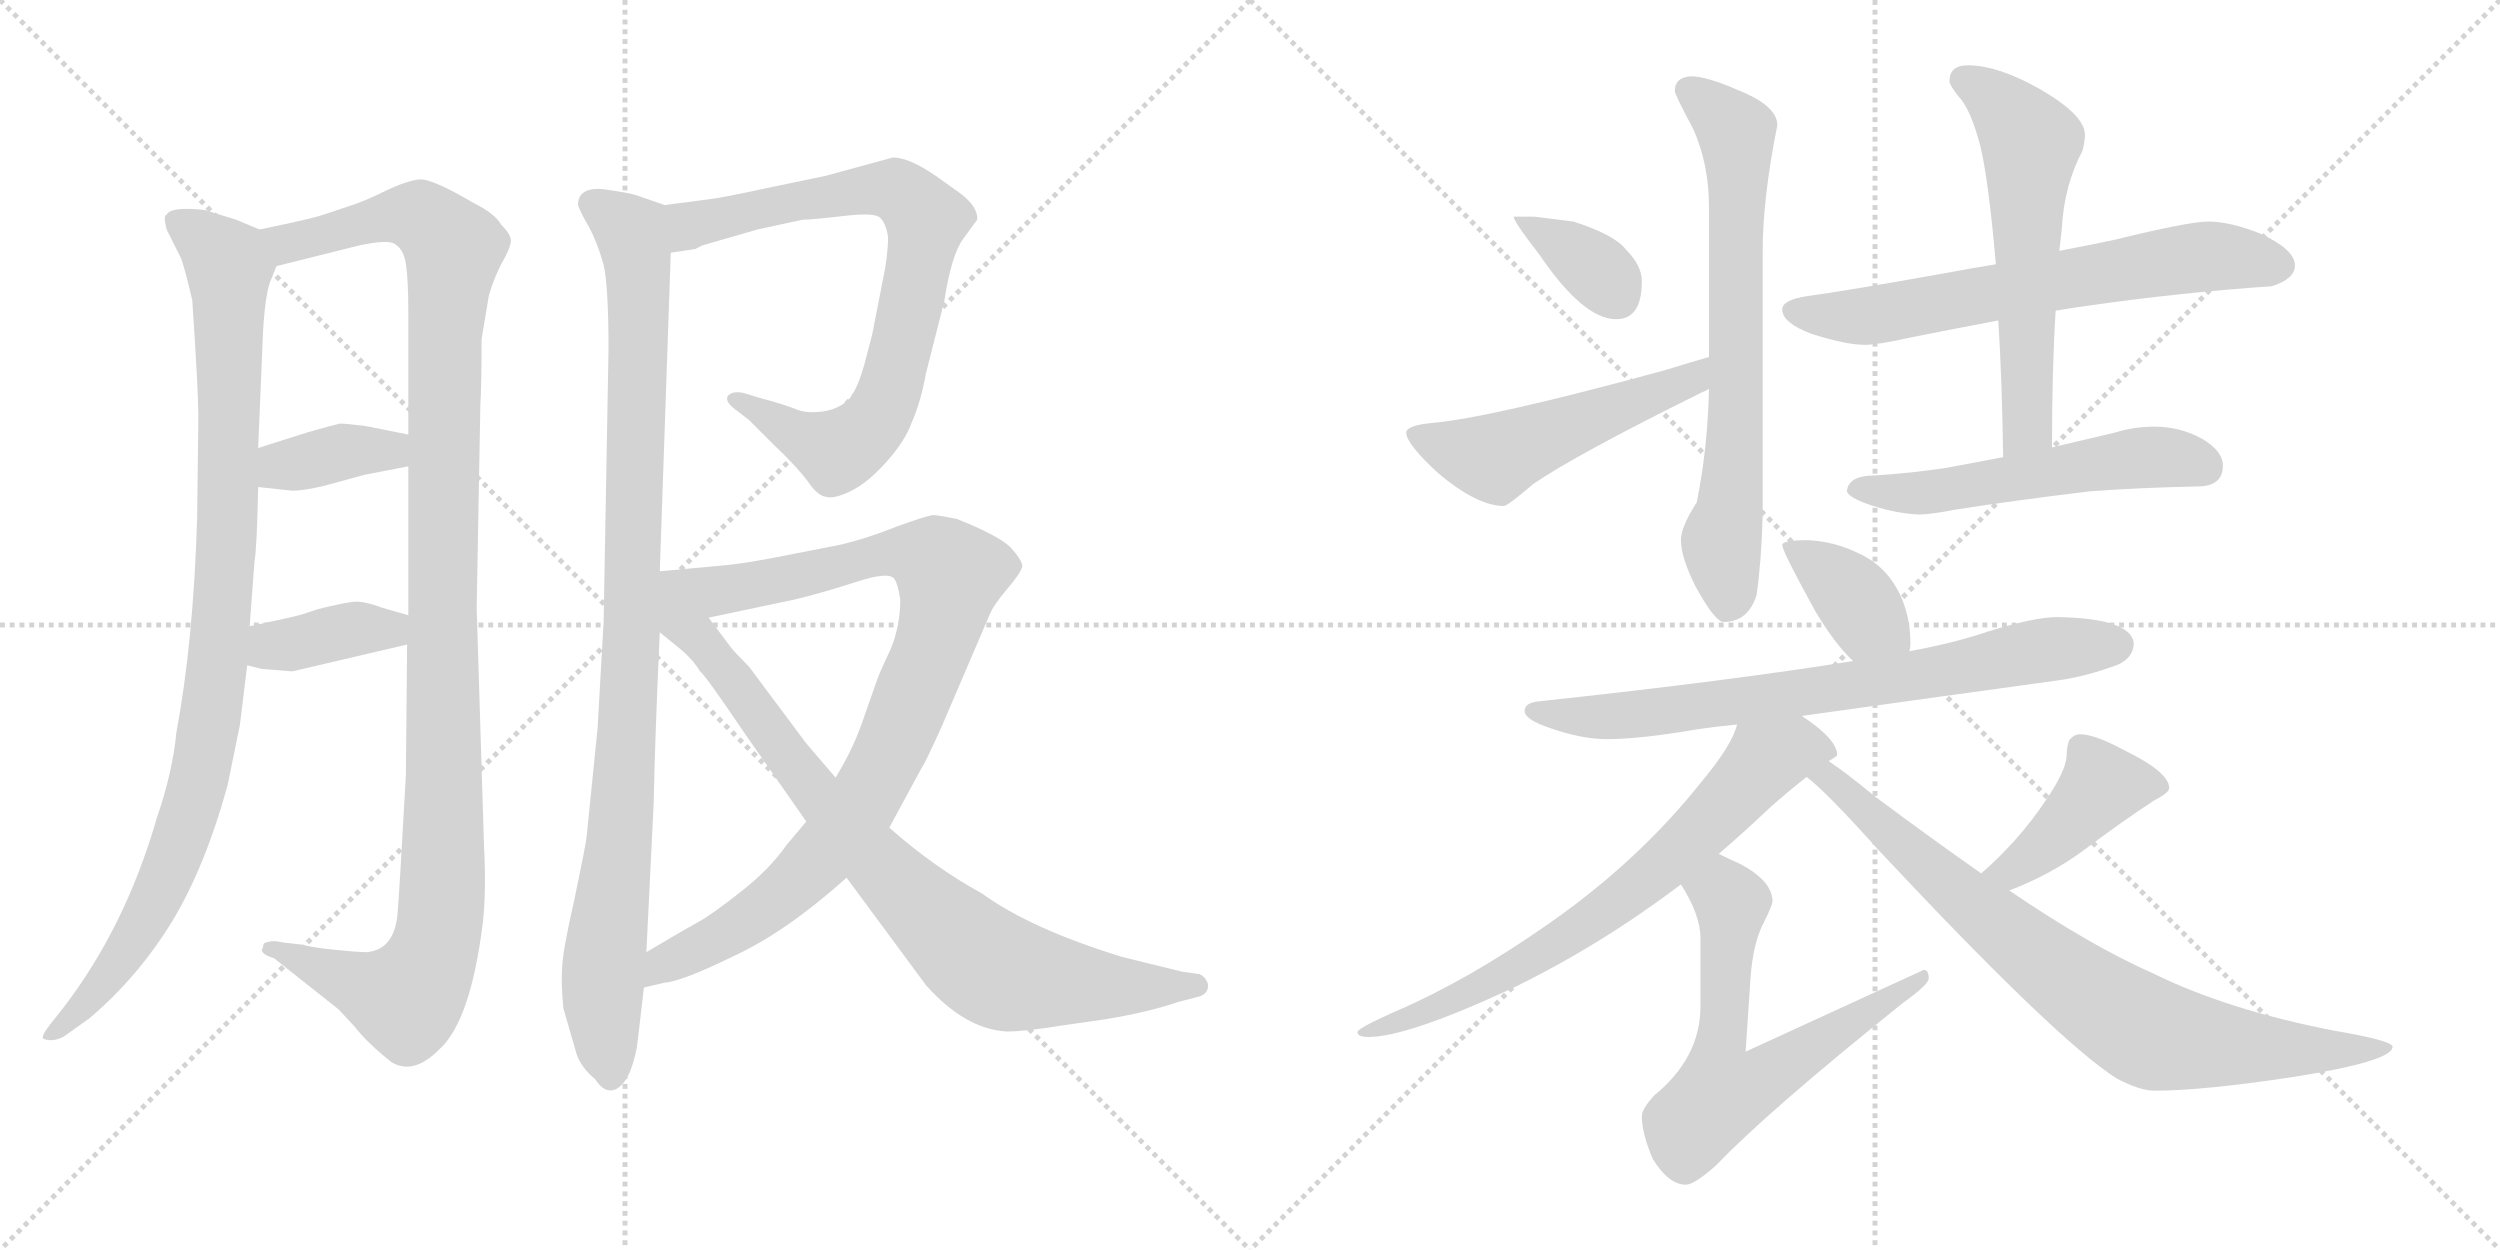<svg version="1.1" viewBox="0 0 2048 1024" xmlns="http://www.w3.org/2000/svg">
  <g stroke="lightgray" stroke-dasharray="1,1" stroke-width="1" transform="scale(4, 4)">
    <line x1="0" y1="0" x2="256" y2="256"></line>
    <line x1="256" y1="0" x2="0" y2="256"></line>
    <line x1="128" y1="0" x2="128" y2="256"></line>
    <line x1="0" y1="128" x2="256" y2="128"></line>
    <line x1="256" y1="0" x2="512" y2="256"></line>
    <line x1="512" y1="0" x2="256" y2="256"></line>
    <line x1="384" y1="0" x2="384" y2="256"></line>
    <line x1="256" y1="128" x2="512" y2="128"></line>
  </g>
<g transform="scale(1, -1) translate(0, -850)">
   <style type="text/css">
    @keyframes keyframes0 {
      from {
       stroke: black;
       stroke-dashoffset: 979;
       stroke-width: 128;
       }
       76% {
       animation-timing-function: step-end;
       stroke: black;
       stroke-dashoffset: 0;
       stroke-width: 128;
       }
       to {
       stroke: black;
       stroke-width: 1024;
       }
       }
       #make-me-a-hanzi-animation-0 {
         animation: keyframes0 1.047s both;
         animation-delay: 0s;
         animation-timing-function: linear;
       }
    @keyframes keyframes1 {
      from {
       stroke: black;
       stroke-dashoffset: 1159;
       stroke-width: 128;
       }
       79% {
       animation-timing-function: step-end;
       stroke: black;
       stroke-dashoffset: 0;
       stroke-width: 128;
       }
       to {
       stroke: black;
       stroke-width: 1024;
       }
       }
       #make-me-a-hanzi-animation-1 {
         animation: keyframes1 1.193s both;
         animation-delay: 1.047s;
         animation-timing-function: linear;
       }
    @keyframes keyframes2 {
      from {
       stroke: black;
       stroke-dashoffset: 372;
       stroke-width: 128;
       }
       55% {
       animation-timing-function: step-end;
       stroke: black;
       stroke-dashoffset: 0;
       stroke-width: 128;
       }
       to {
       stroke: black;
       stroke-width: 1024;
       }
       }
       #make-me-a-hanzi-animation-2 {
         animation: keyframes2 0.553s both;
         animation-delay: 2.24s;
         animation-timing-function: linear;
       }
    @keyframes keyframes3 {
      from {
       stroke: black;
       stroke-dashoffset: 380;
       stroke-width: 128;
       }
       55% {
       animation-timing-function: step-end;
       stroke: black;
       stroke-dashoffset: 0;
       stroke-width: 128;
       }
       to {
       stroke: black;
       stroke-width: 1024;
       }
       }
       #make-me-a-hanzi-animation-3 {
         animation: keyframes3 0.559s both;
         animation-delay: 2.793s;
         animation-timing-function: linear;
       }
    @keyframes keyframes4 {
      from {
       stroke: black;
       stroke-dashoffset: 989;
       stroke-width: 128;
       }
       76% {
       animation-timing-function: step-end;
       stroke: black;
       stroke-dashoffset: 0;
       stroke-width: 128;
       }
       to {
       stroke: black;
       stroke-width: 1024;
       }
       }
       #make-me-a-hanzi-animation-4 {
         animation: keyframes4 1.055s both;
         animation-delay: 3.352s;
         animation-timing-function: linear;
       }
    @keyframes keyframes5 {
      from {
       stroke: black;
       stroke-dashoffset: 784;
       stroke-width: 128;
       }
       72% {
       animation-timing-function: step-end;
       stroke: black;
       stroke-dashoffset: 0;
       stroke-width: 128;
       }
       to {
       stroke: black;
       stroke-width: 1024;
       }
       }
       #make-me-a-hanzi-animation-5 {
         animation: keyframes5 0.888s both;
         animation-delay: 4.407s;
         animation-timing-function: linear;
       }
    @keyframes keyframes6 {
      from {
       stroke: black;
       stroke-dashoffset: 929;
       stroke-width: 128;
       }
       75% {
       animation-timing-function: step-end;
       stroke: black;
       stroke-dashoffset: 0;
       stroke-width: 128;
       }
       to {
       stroke: black;
       stroke-width: 1024;
       }
       }
       #make-me-a-hanzi-animation-6 {
         animation: keyframes6 1.006s both;
         animation-delay: 5.295s;
         animation-timing-function: linear;
       }
    @keyframes keyframes7 {
      from {
       stroke: black;
       stroke-dashoffset: 846;
       stroke-width: 128;
       }
       73% {
       animation-timing-function: step-end;
       stroke: black;
       stroke-dashoffset: 0;
       stroke-width: 128;
       }
       to {
       stroke: black;
       stroke-width: 1024;
       }
       }
       #make-me-a-hanzi-animation-7 {
         animation: keyframes7 0.938s both;
         animation-delay: 6.301s;
         animation-timing-function: linear;
       }
    @keyframes keyframes8 {
      from {
       stroke: black;
       stroke-dashoffset: 361;
       stroke-width: 128;
       }
       54% {
       animation-timing-function: step-end;
       stroke: black;
       stroke-dashoffset: 0;
       stroke-width: 128;
       }
       to {
       stroke: black;
       stroke-width: 1024;
       }
       }
       #make-me-a-hanzi-animation-8 {
         animation: keyframes8 0.544s both;
         animation-delay: 7.239s;
         animation-timing-function: linear;
       }
    @keyframes keyframes9 {
      from {
       stroke: black;
       stroke-dashoffset: 515;
       stroke-width: 128;
       }
       63% {
       animation-timing-function: step-end;
       stroke: black;
       stroke-dashoffset: 0;
       stroke-width: 128;
       }
       to {
       stroke: black;
       stroke-width: 1024;
       }
       }
       #make-me-a-hanzi-animation-9 {
         animation: keyframes9 0.669s both;
         animation-delay: 7.783s;
         animation-timing-function: linear;
       }
    @keyframes keyframes10 {
      from {
       stroke: black;
       stroke-dashoffset: 699;
       stroke-width: 128;
       }
       69% {
       animation-timing-function: step-end;
       stroke: black;
       stroke-dashoffset: 0;
       stroke-width: 128;
       }
       to {
       stroke: black;
       stroke-width: 1024;
       }
       }
       #make-me-a-hanzi-animation-10 {
         animation: keyframes10 0.819s both;
         animation-delay: 8.452s;
         animation-timing-function: linear;
       }
    @keyframes keyframes11 {
      from {
       stroke: black;
       stroke-dashoffset: 659;
       stroke-width: 128;
       }
       68% {
       animation-timing-function: step-end;
       stroke: black;
       stroke-dashoffset: 0;
       stroke-width: 128;
       }
       to {
       stroke: black;
       stroke-width: 1024;
       }
       }
       #make-me-a-hanzi-animation-11 {
         animation: keyframes11 0.786s both;
         animation-delay: 9.271s;
         animation-timing-function: linear;
       }
    @keyframes keyframes12 {
      from {
       stroke: black;
       stroke-dashoffset: 586;
       stroke-width: 128;
       }
       66% {
       animation-timing-function: step-end;
       stroke: black;
       stroke-dashoffset: 0;
       stroke-width: 128;
       }
       to {
       stroke: black;
       stroke-width: 1024;
       }
       }
       #make-me-a-hanzi-animation-12 {
         animation: keyframes12 0.727s both;
         animation-delay: 10.057s;
         animation-timing-function: linear;
       }
    @keyframes keyframes13 {
      from {
       stroke: black;
       stroke-dashoffset: 540;
       stroke-width: 128;
       }
       64% {
       animation-timing-function: step-end;
       stroke: black;
       stroke-dashoffset: 0;
       stroke-width: 128;
       }
       to {
       stroke: black;
       stroke-width: 1024;
       }
       }
       #make-me-a-hanzi-animation-13 {
         animation: keyframes13 0.689s both;
         animation-delay: 10.784s;
         animation-timing-function: linear;
       }
    @keyframes keyframes14 {
      from {
       stroke: black;
       stroke-dashoffset: 378;
       stroke-width: 128;
       }
       55% {
       animation-timing-function: step-end;
       stroke: black;
       stroke-dashoffset: 0;
       stroke-width: 128;
       }
       to {
       stroke: black;
       stroke-width: 1024;
       }
       }
       #make-me-a-hanzi-animation-14 {
         animation: keyframes14 0.558s both;
         animation-delay: 11.474s;
         animation-timing-function: linear;
       }
    @keyframes keyframes15 {
      from {
       stroke: black;
       stroke-dashoffset: 739;
       stroke-width: 128;
       }
       71% {
       animation-timing-function: step-end;
       stroke: black;
       stroke-dashoffset: 0;
       stroke-width: 128;
       }
       to {
       stroke: black;
       stroke-width: 1024;
       }
       }
       #make-me-a-hanzi-animation-15 {
         animation: keyframes15 0.851s both;
         animation-delay: 12.031s;
         animation-timing-function: linear;
       }
    @keyframes keyframes16 {
      from {
       stroke: black;
       stroke-dashoffset: 714;
       stroke-width: 128;
       }
       70% {
       animation-timing-function: step-end;
       stroke: black;
       stroke-dashoffset: 0;
       stroke-width: 128;
       }
       to {
       stroke: black;
       stroke-width: 1024;
       }
       }
       #make-me-a-hanzi-animation-16 {
         animation: keyframes16 0.831s both;
         animation-delay: 12.883s;
         animation-timing-function: linear;
       }
    @keyframes keyframes17 {
      from {
       stroke: black;
       stroke-dashoffset: 634;
       stroke-width: 128;
       }
       67% {
       animation-timing-function: step-end;
       stroke: black;
       stroke-dashoffset: 0;
       stroke-width: 128;
       }
       to {
       stroke: black;
       stroke-width: 1024;
       }
       }
       #make-me-a-hanzi-animation-17 {
         animation: keyframes17 0.766s both;
         animation-delay: 13.714s;
         animation-timing-function: linear;
       }
    @keyframes keyframes18 {
      from {
       stroke: black;
       stroke-dashoffset: 420;
       stroke-width: 128;
       }
       58% {
       animation-timing-function: step-end;
       stroke: black;
       stroke-dashoffset: 0;
       stroke-width: 128;
       }
       to {
       stroke: black;
       stroke-width: 1024;
       }
       }
       #make-me-a-hanzi-animation-18 {
         animation: keyframes18 0.592s both;
         animation-delay: 14.48s;
         animation-timing-function: linear;
       }
    @keyframes keyframes19 {
      from {
       stroke: black;
       stroke-dashoffset: 802;
       stroke-width: 128;
       }
       72% {
       animation-timing-function: step-end;
       stroke: black;
       stroke-dashoffset: 0;
       stroke-width: 128;
       }
       to {
       stroke: black;
       stroke-width: 1024;
       }
       }
       #make-me-a-hanzi-animation-19 {
         animation: keyframes19 0.903s both;
         animation-delay: 15.071s;
         animation-timing-function: linear;
       }
</style>
<path d="M 212.5 662.0 L 193.5 670.0 L 167.5 678.0 Q 139.5 681.0 136.5 674.0 Q 133.5 674.0 136.5 662.0 L 148.5 638.0 Q 152.5 626.0 157.5 604.0 Q 162.5 530.0 162.5 508.0 L 161.5 426.0 Q 158.5 325.0 144.5 250.0 Q 141.5 218.0 128.5 180.0 Q 102.5 90.0 51.5 24.0 L 40.5 10.0 Q 33.5 1.0 35.5 -1.0 Q 43.5 -4.0 52.5 1.0 L 73.5 16.0 Q 113.5 50.0 141.5 96.0 Q 168.5 141.0 186.5 207.0 L 196.5 256.0 L 202.5 305.0 L 204.5 337.0 L 208.5 390.0 Q 210.5 402.0 211.5 451.0 L 211.5 483.0 L 215.5 579.0 Q 217.5 612.0 222.5 622.0 L 226.5 632.0 C 233.5 653.0 233.5 653.0 212.5 662.0 Z" fill="lightgray"></path> 
<path d="M 396.5 157.0 L 390.5 352.0 L 393.5 518.0 Q 394.5 534.0 394.5 572.0 L 400.5 608.0 Q 405.5 625.0 412.5 637.0 Q 418.5 648.0 418.5 653.0 Q 418.5 658.0 410.5 666.0 Q 405.5 675.0 387.5 684.0 Q 353.5 704.0 343.5 703.0 Q 333.5 702.0 316.5 694.0 Q 298.5 685.0 285.5 681.0 L 264.5 674.0 Q 256.5 671.0 212.5 662.0 C 183.5 656.0 197.5 625.0 226.5 632.0 L 294.5 649.0 Q 318.5 654.0 323.5 650.0 Q 330.5 646.0 332.5 634.0 Q 334.5 621.0 334.5 594.0 L 334.5 494.0 L 334.5 468.0 L 334.5 346.0 L 333.5 322.0 L 332.5 215.0 Q 326.5 107.0 325.5 100.0 Q 322.5 72.0 300.5 70.0 Q 292.5 70.0 273.5 72.0 Q 254.5 74.0 248.5 76.0 L 231.5 78.0 Q 223.5 80.0 218.5 78.0 Q 215.5 78.0 215.5 74.0 Q 211.5 69.0 224.5 65.0 L 277.5 23.0 L 290.5 9.0 Q 300.5 -4.0 320.5 -20.0 Q 338.5 -31.0 359.5 -10.0 Q 385.5 13.0 395.5 94.0 Q 398.5 120.0 396.5 157.0 Z" fill="lightgray"></path> 
<path d="M 211.5 451.0 L 239.5 448.0 Q 248.5 448.0 265.5 452.0 L 298.5 461.0 L 334.5 468.0 C 363.5 474.0 363.5 488.0 334.5 494.0 L 299.5 501.0 Q 283.5 503.0 278.5 503.0 Q 273.5 502.0 252.5 496.0 L 211.5 483.0 C 182.5 474.0 181.5 454.0 211.5 451.0 Z" fill="lightgray"></path> 
<path d="M 202.5 305.0 L 214.5 302.0 L 239.5 300.0 L 333.5 322.0 C 362.5 329.0 363.5 338.0 334.5 346.0 L 313.5 352.0 Q 297.5 358.0 289.5 357.0 Q 280.5 356.0 260.5 351.0 L 248.5 347.0 Q 242.5 345.0 204.5 337.0 C 175.5 331.0 173.5 312.0 202.5 305.0 Z" fill="lightgray"></path> 
<path d="M 544.5 682.0 L 521.5 690.0 Q 515.5 692.0 494.5 695.0 Q 473.5 697.0 473.5 682.0 Q 475.5 676.0 482.5 664.0 Q 489.5 651.0 494.5 633.0 Q 498.5 615.0 498.5 564.0 L 494.5 341.0 L 489.5 253.0 L 480.5 164.0 Q 479.5 156.0 470.5 113.0 Q 460.5 69.0 460.5 57.0 Q 459.5 45.0 461.5 24.0 L 472.5 -14.0 Q 476.5 -25.0 487.5 -34.0 Q 494.5 -45.0 502.5 -43.0 Q 510.5 -41.0 516.5 -27.0 Q 521.5 -13.0 522.5 -2.0 L 527.5 41.0 L 529.5 70.0 L 535.5 192.0 Q 536.5 245.0 540.5 332.0 L 540.5 382.0 L 549.5 643.0 C 550.5 673.0 550.5 680.0 544.5 682.0 Z" fill="lightgray"></path> 
<path d="M 569.5 646.0 L 575.5 649.0 L 620.5 662.0 L 657.5 670.0 Q 664.5 670.0 690.5 673.0 Q 715.5 676.0 720.5 672.0 Q 725.5 668.0 727.5 656.0 Q 727.5 641.0 723.5 622.0 L 714.5 576.0 L 708.5 553.0 Q 702.5 531.0 695.5 523.0 Q 687.5 515.0 674.5 513.0 Q 660.5 511.0 651.5 515.0 Q 641.5 519.0 622.5 524.0 L 609.5 528.0 Q 600.5 530.0 596.5 526.0 Q 593.5 522.0 600.5 516.0 L 613.5 506.0 L 633.5 486.0 Q 652.5 468.0 661.5 456.0 Q 669.5 444.0 676.5 443.0 Q 683.5 441.0 697.5 448.0 Q 711.5 455.0 726.5 472.0 Q 741.5 489.0 746.5 503.0 Q 754.5 521.0 758.5 544.0 L 773.5 603.0 Q 779.5 642.0 789.5 655.0 L 800.5 670.0 Q 801.5 680.0 787.5 691.0 L 766.5 706.0 Q 744.5 721.0 731.5 721.0 L 676.5 706.0 L 628.5 696.0 Q 591.5 688.0 582.5 687.0 L 544.5 682.0 C 514.5 678.0 519.5 639.0 549.5 643.0 L 569.5 646.0 Z" fill="lightgray"></path> 
<path d="M 728.5 172.0 L 754.5 220.0 Q 758.5 226.0 771.5 255.0 L 810.5 346.0 Q 813.5 354.0 825.5 368.0 Q 836.5 381.0 837.5 386.0 Q 837.5 391.0 827.5 402.0 Q 816.5 412.0 783.5 425.0 Q 768.5 428.0 764.5 428.0 Q 760.5 428.0 735.5 419.0 Q 710.5 409.0 689.5 404.0 L 633.5 393.0 Q 606.5 388.0 594.5 387.0 L 540.5 382.0 C 510.5 379.0 551.5 338.0 580.5 344.0 L 651.5 359.0 Q 672.5 364.0 700.5 373.0 Q 727.5 382.0 732.5 376.0 Q 735.5 372.0 737.5 359.0 Q 737.5 337.0 729.5 318.0 Q 720.5 299.0 718.5 293.0 L 705.5 256.0 Q 697.5 234.0 684.5 213.0 L 660.5 177.0 L 644.5 158.0 Q 630.5 138.0 607.5 120.0 Q 583.5 101.0 572.5 95.0 Q 561.5 89.0 529.5 70.0 C 503.5 55.0 498.5 35.0 527.5 41.0 L 544.5 45.0 Q 558.5 46.0 601.5 67.0 Q 644.5 87.0 693.5 131.0 L 728.5 172.0 Z" fill="lightgray"></path> 
<path d="M 693.5 131.0 L 758.5 43.0 Q 790.5 7.0 824.5 5.0 Q 840.5 5.0 870.5 10.0 L 905.5 15.0 Q 941.5 21.0 964.5 29.0 L 983.5 34.0 Q 990.5 37.0 989.5 44.0 Q 987.5 50.0 982.5 52.0 L 968.5 54.0 L 919.5 66.0 Q 844.5 89.0 804.5 118.0 Q 764.5 140.0 728.5 172.0 L 684.5 213.0 L 660.5 241.0 L 613.5 304.0 Q 600.5 317.0 598.5 320.0 L 580.5 344.0 C 534.5 406.0 486.5 376.0 540.5 332.0 L 556.5 319.0 Q 567.5 310.0 573.5 300.0 Q 578.5 296.0 609.5 250.0 L 660.5 177.0 L 693.5 131.0 Z" fill="lightgray"></path> 
<path d="M 1257.0 672.5 L 1240.0 672.5 Q 1240.0 668.5 1261.0 641.5 Q 1297.0 588.5 1324.0 588.5 Q 1345.0 588.5 1345.0 619.5 Q 1345.0 632.5 1332.0 645.5 Q 1323.0 657.5 1289.0 668.5 L 1257.0 672.5 Z" fill="lightgray"></path> 
<path d="M 1400.0 557.5 Q 1389.0 554.5 1363.0 546.5 Q 1220.0 507.5 1173.0 503.5 Q 1152.0 501.5 1152.0 495.5 Q 1152.0 486.5 1178.0 462.5 Q 1210.0 435.5 1232.0 435.5 Q 1235.0 435.5 1256.0 453.5 Q 1291.0 477.5 1394.0 528.5 Q 1397.0 529.5 1400.0 531.5 C 1427.0 544.5 1429.0 565.5 1400.0 557.5 Z" fill="lightgray"></path> 
<path d="M 1385.0 787.5 Q 1372.0 786.5 1372.0 775.5 Q 1372.0 772.5 1387.0 744.5 Q 1400.0 715.5 1400.0 680.5 L 1400.0 557.5 L 1400.0 531.5 Q 1399.0 483.5 1390.0 438.5 Q 1377.0 418.5 1377.0 407.5 Q 1377.0 393.5 1389.0 369.5 Q 1405.0 340.5 1412.0 340.5 Q 1432.0 340.5 1439.0 362.5 Q 1443.0 390.5 1444.0 428.5 L 1444.0 644.5 Q 1444.0 687.5 1456.0 747.5 Q 1456.0 763.5 1423.0 776.5 Q 1398.0 787.5 1385.0 787.5 Z" fill="lightgray"></path> 
<path d="M 1809.0 668.5 Q 1793.0 668.5 1732.0 653.5 Q 1713.0 649.5 1687.0 644.5 L 1635.0 633.5 Q 1616.0 630.5 1595.0 626.5 Q 1511.0 611.5 1481.0 607.5 Q 1460.0 604.5 1460.0 596.5 Q 1460.0 585.5 1484.0 576.5 Q 1512.0 567.5 1528.0 567.5 Q 1538.0 567.5 1565.0 573.5 Q 1600.0 580.5 1637.0 587.5 L 1684.0 595.5 Q 1696.0 597.5 1710.0 599.5 Q 1787.0 610.5 1861.0 615.5 Q 1880.0 621.5 1880.0 632.5 Q 1880.0 645.5 1852.0 658.5 Q 1827.0 668.5 1809.0 668.5 Z" fill="lightgray"></path> 
<path d="M 1687.0 644.5 Q 1688.0 654.5 1689.0 662.5 Q 1691.0 698.5 1706.0 726.5 Q 1708.0 734.5 1708.0 739.5 Q 1708.0 755.5 1672.0 776.5 Q 1637.0 796.5 1612.0 796.5 Q 1597.0 796.5 1597.0 783.5 Q 1597.0 780.5 1604.0 771.5 Q 1614.0 761.5 1622.0 731.5 Q 1629.0 703.5 1635.0 633.5 L 1637.0 587.5 Q 1640.0 540.5 1641.0 475.5 C 1642.0 445.5 1681.0 453.5 1681.0 483.5 Q 1681.0 548.5 1684.0 595.5 L 1687.0 644.5 Z" fill="lightgray"></path> 
<path d="M 1641.0 475.5 Q 1615.0 470.5 1593.0 466.5 Q 1566.0 462.5 1536.0 460.5 Q 1514.0 460.5 1513.0 447.5 Q 1514.0 443.5 1526.0 438.5 Q 1550.0 429.5 1572.0 428.5 Q 1581.0 428.5 1602.0 432.5 Q 1646.0 439.5 1712.0 447.5 Q 1752.0 450.5 1800.0 451.5 Q 1821.0 451.5 1821.0 468.5 Q 1821.0 480.5 1804.0 490.5 Q 1786.0 500.5 1765.0 500.5 Q 1748.0 500.5 1732.0 495.5 Q 1706.0 489.5 1681.0 483.5 L 1641.0 475.5 Z" fill="lightgray"></path> 
<path d="M 1481.0 407.5 Q 1460.0 407.5 1460.0 403.5 Q 1460.0 398.5 1487.0 349.5 Q 1503.0 322.5 1518.0 308.5 C 1539.0 287.5 1558.0 287.5 1564.0 316.5 Q 1565.0 318.5 1565.0 323.5 Q 1565.0 342.5 1558.0 359.5 Q 1547.0 385.5 1523.0 396.5 Q 1503.0 406.5 1481.0 407.5 Z" fill="lightgray"></path> 
<path d="M 1518.0 308.5 Q 1419.0 292.5 1261.0 275.5 Q 1249.0 274.5 1249.0 267.5 Q 1249.0 260.5 1270.0 253.5 Q 1296.0 244.5 1316.0 244.5 Q 1344.0 244.5 1390.0 252.5 Q 1403.0 254.5 1423.0 256.5 L 1476.0 263.5 Q 1554.0 274.5 1685.0 292.5 Q 1708.0 295.5 1735.0 305.5 Q 1748.0 311.5 1748.0 323.5 Q 1745.0 343.5 1685.0 344.5 Q 1667.0 344.5 1628.0 332.5 Q 1602.0 323.5 1564.0 316.5 L 1518.0 308.5 Z" fill="lightgray"></path> 
<path d="M 1423.0 256.5 Q 1419.0 239.5 1393.0 208.5 Q 1342.0 144.5 1269.0 93.5 Q 1202.0 46.5 1141.0 20.5 Q 1112.0 7.5 1112.0 4.5 Q 1112.0 0.5 1121.0 0.5 Q 1153.0 0.5 1239.0 40.5 Q 1311.0 75.5 1377.0 125.5 L 1408.0 150.5 Q 1429.0 168.5 1450.0 188.5 Q 1467.0 203.5 1480.0 213.5 L 1498.0 226.5 Q 1505.0 230.5 1505.0 231.5 Q 1505.0 244.5 1476.0 263.5 C 1452.0 280.5 1434.0 284.5 1423.0 256.5 Z" fill="lightgray"></path> 
<path d="M 1377.0 125.5 Q 1393.0 100.5 1393.0 81.5 L 1393.0 25.5 Q 1393.0 -16.5 1355.0 -47.5 Q 1345.0 -58.5 1345.0 -64.5 Q 1345.0 -78.5 1354.0 -99.5 Q 1367.0 -120.5 1381.0 -120.5 Q 1388.0 -120.5 1406.0 -104.5 Q 1448.0 -60.5 1559.0 28.5 Q 1580.0 43.5 1580.0 48.5 Q 1580.0 55.5 1576.0 55.5 L 1430.0 -11.5 L 1434.0 48.5 Q 1436.0 77.5 1445.0 94.5 Q 1452.0 108.5 1452.0 111.5 Q 1452.0 128.5 1425.0 142.5 Q 1416.0 146.5 1408.0 150.5 C 1381.0 163.5 1362.0 151.5 1377.0 125.5 Z" fill="lightgray"></path> 
<path d="M 1646.0 120.5 Q 1680.0 133.5 1707.0 153.5 Q 1739.0 177.5 1765.0 194.5 Q 1777.0 200.5 1777.0 204.5 Q 1777.0 217.5 1740.0 235.5 Q 1716.0 248.5 1704.0 248.5 Q 1699.0 248.5 1695.0 243.5 Q 1693.0 237.5 1693.0 231.5 Q 1693.0 219.5 1676.0 194.5 Q 1654.0 161.5 1623.0 134.5 C 1601.0 114.5 1618.0 109.5 1646.0 120.5 Z" fill="lightgray"></path> 
<path d="M 1480.0 213.5 Q 1496.0 201.5 1539.0 153.5 Q 1685.0 -2.5 1734.0 -33.5 Q 1753.0 -43.5 1765.0 -43.5 Q 1804.0 -43.5 1877.0 -32.5 Q 1960.0 -19.5 1960.0 -7.5 Q 1960.0 -2.5 1913.0 5.5 Q 1825.0 22.5 1764.0 52.5 Q 1712.0 75.5 1646.0 120.5 L 1623.0 134.5 Q 1583.0 162.5 1536.0 197.5 Q 1513.0 216.5 1498.0 226.5 C 1474.0 243.5 1457.0 233.5 1480.0 213.5 Z" fill="lightgray"></path> 
      <clipPath id="make-me-a-hanzi-clip-0">
      <path d="M 212.5 662.0 L 193.5 670.0 L 167.5 678.0 Q 139.5 681.0 136.5 674.0 Q 133.5 674.0 136.5 662.0 L 148.5 638.0 Q 152.5 626.0 157.5 604.0 Q 162.5 530.0 162.5 508.0 L 161.5 426.0 Q 158.5 325.0 144.5 250.0 Q 141.5 218.0 128.5 180.0 Q 102.5 90.0 51.5 24.0 L 40.5 10.0 Q 33.5 1.0 35.5 -1.0 Q 43.5 -4.0 52.5 1.0 L 73.5 16.0 Q 113.5 50.0 141.5 96.0 Q 168.5 141.0 186.5 207.0 L 196.5 256.0 L 202.5 305.0 L 204.5 337.0 L 208.5 390.0 Q 210.5 402.0 211.5 451.0 L 211.5 483.0 L 215.5 579.0 Q 217.5 612.0 222.5 622.0 L 226.5 632.0 C 233.5 653.0 233.5 653.0 212.5 662.0 Z" fill="lightgray"></path>
      </clipPath>
      <path clip-path="url(#make-me-a-hanzi-clip-0)" d="M 145.5 668.0 L 167.5 654.0 L 187.5 628.0 L 187.5 441.0 L 174.5 277.0 L 157.5 190.0 L 127.5 112.0 L 81.5 40.0 L 40.5 3.0 " fill="none" id="make-me-a-hanzi-animation-0" stroke-dasharray="851 1702" stroke-linecap="round"></path>

      <clipPath id="make-me-a-hanzi-clip-1">
      <path d="M 396.5 157.0 L 390.5 352.0 L 393.5 518.0 Q 394.5 534.0 394.5 572.0 L 400.5 608.0 Q 405.5 625.0 412.5 637.0 Q 418.5 648.0 418.5 653.0 Q 418.5 658.0 410.5 666.0 Q 405.5 675.0 387.5 684.0 Q 353.5 704.0 343.5 703.0 Q 333.5 702.0 316.5 694.0 Q 298.5 685.0 285.5 681.0 L 264.5 674.0 Q 256.5 671.0 212.5 662.0 C 183.5 656.0 197.5 625.0 226.5 632.0 L 294.5 649.0 Q 318.5 654.0 323.5 650.0 Q 330.5 646.0 332.5 634.0 Q 334.5 621.0 334.5 594.0 L 334.5 494.0 L 334.5 468.0 L 334.5 346.0 L 333.5 322.0 L 332.5 215.0 Q 326.5 107.0 325.5 100.0 Q 322.5 72.0 300.5 70.0 Q 292.5 70.0 273.5 72.0 Q 254.5 74.0 248.5 76.0 L 231.5 78.0 Q 223.5 80.0 218.5 78.0 Q 215.5 78.0 215.5 74.0 Q 211.5 69.0 224.5 65.0 L 277.5 23.0 L 290.5 9.0 Q 300.5 -4.0 320.5 -20.0 Q 338.5 -31.0 359.5 -10.0 Q 385.5 13.0 395.5 94.0 Q 398.5 120.0 396.5 157.0 Z" fill="lightgray"></path>
      </clipPath>
      <path clip-path="url(#make-me-a-hanzi-clip-1)" d="M 223.5 661.0 L 235.5 651.0 L 333.5 674.0 L 349.5 669.0 L 371.5 646.0 L 363.5 530.0 L 363.5 147.0 L 355.5 69.0 L 332.5 32.0 L 222.5 72.0 " fill="none" id="make-me-a-hanzi-animation-1" stroke-dasharray="1031 2062" stroke-linecap="round"></path>

      <clipPath id="make-me-a-hanzi-clip-2">
      <path d="M 211.5 451.0 L 239.5 448.0 Q 248.5 448.0 265.5 452.0 L 298.5 461.0 L 334.5 468.0 C 363.5 474.0 363.5 488.0 334.5 494.0 L 299.5 501.0 Q 283.5 503.0 278.5 503.0 Q 273.5 502.0 252.5 496.0 L 211.5 483.0 C 182.5 474.0 181.5 454.0 211.5 451.0 Z" fill="lightgray"></path>
      </clipPath>
      <path clip-path="url(#make-me-a-hanzi-clip-2)" d="M 219.5 456.0 L 238.5 470.0 L 280.5 480.0 L 318.5 481.0 L 327.5 488.0 " fill="none" id="make-me-a-hanzi-animation-2" stroke-dasharray="244 488" stroke-linecap="round"></path>

      <clipPath id="make-me-a-hanzi-clip-3">
      <path d="M 202.5 305.0 L 214.5 302.0 L 239.5 300.0 L 333.5 322.0 C 362.5 329.0 363.5 338.0 334.5 346.0 L 313.5 352.0 Q 297.5 358.0 289.5 357.0 Q 280.5 356.0 260.5 351.0 L 248.5 347.0 Q 242.5 345.0 204.5 337.0 C 175.5 331.0 173.5 312.0 202.5 305.0 Z" fill="lightgray"></path>
      </clipPath>
      <path clip-path="url(#make-me-a-hanzi-clip-3)" d="M 210.5 310.0 L 222.5 320.0 L 292.5 335.0 L 318.5 334.0 L 327.5 340.0 " fill="none" id="make-me-a-hanzi-animation-3" stroke-dasharray="252 504" stroke-linecap="round"></path>

      <clipPath id="make-me-a-hanzi-clip-4">
      <path d="M 544.5 682.0 L 521.5 690.0 Q 515.5 692.0 494.5 695.0 Q 473.5 697.0 473.5 682.0 Q 475.5 676.0 482.5 664.0 Q 489.5 651.0 494.5 633.0 Q 498.5 615.0 498.5 564.0 L 494.5 341.0 L 489.5 253.0 L 480.5 164.0 Q 479.5 156.0 470.5 113.0 Q 460.5 69.0 460.5 57.0 Q 459.5 45.0 461.5 24.0 L 472.5 -14.0 Q 476.5 -25.0 487.5 -34.0 Q 494.5 -45.0 502.5 -43.0 Q 510.5 -41.0 516.5 -27.0 Q 521.5 -13.0 522.5 -2.0 L 527.5 41.0 L 529.5 70.0 L 535.5 192.0 Q 536.5 245.0 540.5 332.0 L 540.5 382.0 L 549.5 643.0 C 550.5 673.0 550.5 680.0 544.5 682.0 Z" fill="lightgray"></path>
      </clipPath>
      <path clip-path="url(#make-me-a-hanzi-clip-4)" d="M 485.5 683.0 L 517.5 659.0 L 523.5 605.0 L 517.5 324.0 L 507.5 155.0 L 493.5 44.0 L 500.5 -32.0 " fill="none" id="make-me-a-hanzi-animation-4" stroke-dasharray="861 1722" stroke-linecap="round"></path>

      <clipPath id="make-me-a-hanzi-clip-5">
      <path d="M 569.5 646.0 L 575.5 649.0 L 620.5 662.0 L 657.5 670.0 Q 664.5 670.0 690.5 673.0 Q 715.5 676.0 720.5 672.0 Q 725.5 668.0 727.5 656.0 Q 727.5 641.0 723.5 622.0 L 714.5 576.0 L 708.5 553.0 Q 702.5 531.0 695.5 523.0 Q 687.5 515.0 674.5 513.0 Q 660.5 511.0 651.5 515.0 Q 641.5 519.0 622.5 524.0 L 609.5 528.0 Q 600.5 530.0 596.5 526.0 Q 593.5 522.0 600.5 516.0 L 613.5 506.0 L 633.5 486.0 Q 652.5 468.0 661.5 456.0 Q 669.5 444.0 676.5 443.0 Q 683.5 441.0 697.5 448.0 Q 711.5 455.0 726.5 472.0 Q 741.5 489.0 746.5 503.0 Q 754.5 521.0 758.5 544.0 L 773.5 603.0 Q 779.5 642.0 789.5 655.0 L 800.5 670.0 Q 801.5 680.0 787.5 691.0 L 766.5 706.0 Q 744.5 721.0 731.5 721.0 L 676.5 706.0 L 628.5 696.0 Q 591.5 688.0 582.5 687.0 L 544.5 682.0 C 514.5 678.0 519.5 639.0 549.5 643.0 L 569.5 646.0 Z" fill="lightgray"></path>
      </clipPath>
      <path clip-path="url(#make-me-a-hanzi-clip-5)" d="M 553.5 650.0 L 565.5 666.0 L 720.5 695.0 L 746.5 686.0 L 758.5 668.0 L 728.5 530.0 L 715.5 503.0 L 699.5 488.0 L 683.5 481.0 L 603.5 523.0 " fill="none" id="make-me-a-hanzi-animation-5" stroke-dasharray="656 1312" stroke-linecap="round"></path>

      <clipPath id="make-me-a-hanzi-clip-6">
      <path d="M 728.5 172.0 L 754.5 220.0 Q 758.5 226.0 771.5 255.0 L 810.5 346.0 Q 813.5 354.0 825.5 368.0 Q 836.5 381.0 837.5 386.0 Q 837.5 391.0 827.5 402.0 Q 816.5 412.0 783.5 425.0 Q 768.5 428.0 764.5 428.0 Q 760.5 428.0 735.5 419.0 Q 710.5 409.0 689.5 404.0 L 633.5 393.0 Q 606.5 388.0 594.5 387.0 L 540.5 382.0 C 510.5 379.0 551.5 338.0 580.5 344.0 L 651.5 359.0 Q 672.5 364.0 700.5 373.0 Q 727.5 382.0 732.5 376.0 Q 735.5 372.0 737.5 359.0 Q 737.5 337.0 729.5 318.0 Q 720.5 299.0 718.5 293.0 L 705.5 256.0 Q 697.5 234.0 684.5 213.0 L 660.5 177.0 L 644.5 158.0 Q 630.5 138.0 607.5 120.0 Q 583.5 101.0 572.5 95.0 Q 561.5 89.0 529.5 70.0 C 503.5 55.0 498.5 35.0 527.5 41.0 L 544.5 45.0 Q 558.5 46.0 601.5 67.0 Q 644.5 87.0 693.5 131.0 L 728.5 172.0 Z" fill="lightgray"></path>
      </clipPath>
      <path clip-path="url(#make-me-a-hanzi-clip-6)" d="M 547.5 379.0 L 597.5 367.0 L 737.5 397.0 L 754.5 396.0 L 778.5 379.0 L 766.5 326.0 L 740.5 259.0 L 702.5 186.0 L 638.5 116.0 L 584.5 78.0 L 544.5 62.0 L 530.5 48.0 " fill="none" id="make-me-a-hanzi-animation-6" stroke-dasharray="801 1602" stroke-linecap="round"></path>

      <clipPath id="make-me-a-hanzi-clip-7">
      <path d="M 693.5 131.0 L 758.5 43.0 Q 790.5 7.0 824.5 5.0 Q 840.5 5.0 870.5 10.0 L 905.5 15.0 Q 941.5 21.0 964.5 29.0 L 983.5 34.0 Q 990.5 37.0 989.5 44.0 Q 987.5 50.0 982.5 52.0 L 968.5 54.0 L 919.5 66.0 Q 844.5 89.0 804.5 118.0 Q 764.5 140.0 728.5 172.0 L 684.5 213.0 L 660.5 241.0 L 613.5 304.0 Q 600.5 317.0 598.5 320.0 L 580.5 344.0 C 534.5 406.0 486.5 376.0 540.5 332.0 L 556.5 319.0 Q 567.5 310.0 573.5 300.0 Q 578.5 296.0 609.5 250.0 L 660.5 177.0 L 693.5 131.0 Z" fill="lightgray"></path>
      </clipPath>
      <path clip-path="url(#make-me-a-hanzi-clip-7)" d="M 544.5 376.0 L 557.5 341.0 L 597.5 298.0 L 691.5 173.0 L 806.5 61.0 L 828.5 51.0 L 909.5 41.0 L 980.5 43.0 " fill="none" id="make-me-a-hanzi-animation-7" stroke-dasharray="718 1436" stroke-linecap="round"></path>

      <clipPath id="make-me-a-hanzi-clip-8">
      <path d="M 1257.0 672.5 L 1240.0 672.5 Q 1240.0 668.5 1261.0 641.5 Q 1297.0 588.5 1324.0 588.5 Q 1345.0 588.5 1345.0 619.5 Q 1345.0 632.5 1332.0 645.5 Q 1323.0 657.5 1289.0 668.5 L 1257.0 672.5 Z" fill="lightgray"></path>
      </clipPath>
      <path clip-path="url(#make-me-a-hanzi-clip-8)" d="M 1244.0 671.5 L 1306.0 630.5 L 1325.0 606.5 " fill="none" id="make-me-a-hanzi-animation-8" stroke-dasharray="233 466" stroke-linecap="round"></path>

      <clipPath id="make-me-a-hanzi-clip-9">
      <path d="M 1400.0 557.5 Q 1389.0 554.5 1363.0 546.5 Q 1220.0 507.5 1173.0 503.5 Q 1152.0 501.5 1152.0 495.5 Q 1152.0 486.5 1178.0 462.5 Q 1210.0 435.5 1232.0 435.5 Q 1235.0 435.5 1256.0 453.5 Q 1291.0 477.5 1394.0 528.5 Q 1397.0 529.5 1400.0 531.5 C 1427.0 544.5 1429.0 565.5 1400.0 557.5 Z" fill="lightgray"></path>
      </clipPath>
      <path clip-path="url(#make-me-a-hanzi-clip-9)" d="M 1159.0 493.5 L 1224.0 474.5 L 1379.0 534.5 L 1397.0 551.5 " fill="none" id="make-me-a-hanzi-animation-9" stroke-dasharray="387 774" stroke-linecap="round"></path>

      <clipPath id="make-me-a-hanzi-clip-10">
      <path d="M 1385.0 787.5 Q 1372.0 786.5 1372.0 775.5 Q 1372.0 772.5 1387.0 744.5 Q 1400.0 715.5 1400.0 680.5 L 1400.0 557.5 L 1400.0 531.5 Q 1399.0 483.5 1390.0 438.5 Q 1377.0 418.5 1377.0 407.5 Q 1377.0 393.5 1389.0 369.5 Q 1405.0 340.5 1412.0 340.5 Q 1432.0 340.5 1439.0 362.5 Q 1443.0 390.5 1444.0 428.5 L 1444.0 644.5 Q 1444.0 687.5 1456.0 747.5 Q 1456.0 763.5 1423.0 776.5 Q 1398.0 787.5 1385.0 787.5 Z" fill="lightgray"></path>
      </clipPath>
      <path clip-path="url(#make-me-a-hanzi-clip-10)" d="M 1382.0 776.5 L 1423.0 741.5 L 1422.0 497.5 L 1418.0 436.5 L 1410.0 406.5 L 1416.0 353.5 " fill="none" id="make-me-a-hanzi-animation-10" stroke-dasharray="571 1142" stroke-linecap="round"></path>

      <clipPath id="make-me-a-hanzi-clip-11">
      <path d="M 1809.0 668.5 Q 1793.0 668.5 1732.0 653.5 Q 1713.0 649.5 1687.0 644.5 L 1635.0 633.5 Q 1616.0 630.5 1595.0 626.5 Q 1511.0 611.5 1481.0 607.5 Q 1460.0 604.5 1460.0 596.5 Q 1460.0 585.5 1484.0 576.5 Q 1512.0 567.5 1528.0 567.5 Q 1538.0 567.5 1565.0 573.5 Q 1600.0 580.5 1637.0 587.5 L 1684.0 595.5 Q 1696.0 597.5 1710.0 599.5 Q 1787.0 610.5 1861.0 615.5 Q 1880.0 621.5 1880.0 632.5 Q 1880.0 645.5 1852.0 658.5 Q 1827.0 668.5 1809.0 668.5 Z" fill="lightgray"></path>
      </clipPath>
      <path clip-path="url(#make-me-a-hanzi-clip-11)" d="M 1469.0 594.5 L 1530.0 591.5 L 1799.0 639.5 L 1867.0 632.5 " fill="none" id="make-me-a-hanzi-animation-11" stroke-dasharray="531 1062" stroke-linecap="round"></path>

      <clipPath id="make-me-a-hanzi-clip-12">
      <path d="M 1687.0 644.5 Q 1688.0 654.5 1689.0 662.5 Q 1691.0 698.5 1706.0 726.5 Q 1708.0 734.5 1708.0 739.5 Q 1708.0 755.5 1672.0 776.5 Q 1637.0 796.5 1612.0 796.5 Q 1597.0 796.5 1597.0 783.5 Q 1597.0 780.5 1604.0 771.5 Q 1614.0 761.5 1622.0 731.5 Q 1629.0 703.5 1635.0 633.5 L 1637.0 587.5 Q 1640.0 540.5 1641.0 475.5 C 1642.0 445.5 1681.0 453.5 1681.0 483.5 Q 1681.0 548.5 1684.0 595.5 L 1687.0 644.5 Z" fill="lightgray"></path>
      </clipPath>
      <path clip-path="url(#make-me-a-hanzi-clip-12)" d="M 1609.0 784.5 L 1638.0 764.5 L 1664.0 733.5 L 1661.0 507.5 L 1646.0 483.5 " fill="none" id="make-me-a-hanzi-animation-12" stroke-dasharray="458 916" stroke-linecap="round"></path>

      <clipPath id="make-me-a-hanzi-clip-13">
      <path d="M 1641.0 475.5 Q 1615.0 470.5 1593.0 466.5 Q 1566.0 462.5 1536.0 460.5 Q 1514.0 460.5 1513.0 447.5 Q 1514.0 443.5 1526.0 438.5 Q 1550.0 429.5 1572.0 428.5 Q 1581.0 428.5 1602.0 432.5 Q 1646.0 439.5 1712.0 447.5 Q 1752.0 450.5 1800.0 451.5 Q 1821.0 451.5 1821.0 468.5 Q 1821.0 480.5 1804.0 490.5 Q 1786.0 500.5 1765.0 500.5 Q 1748.0 500.5 1732.0 495.5 Q 1706.0 489.5 1681.0 483.5 L 1641.0 475.5 Z" fill="lightgray"></path>
      </clipPath>
      <path clip-path="url(#make-me-a-hanzi-clip-13)" d="M 1523.0 447.5 L 1589.0 447.5 L 1760.0 475.5 L 1804.0 468.5 " fill="none" id="make-me-a-hanzi-animation-13" stroke-dasharray="412 824" stroke-linecap="round"></path>

      <clipPath id="make-me-a-hanzi-clip-14">
      <path d="M 1481.0 407.5 Q 1460.0 407.5 1460.0 403.5 Q 1460.0 398.5 1487.0 349.5 Q 1503.0 322.5 1518.0 308.5 C 1539.0 287.5 1558.0 287.5 1564.0 316.5 Q 1565.0 318.5 1565.0 323.5 Q 1565.0 342.5 1558.0 359.5 Q 1547.0 385.5 1523.0 396.5 Q 1503.0 406.5 1481.0 407.5 Z" fill="lightgray"></path>
      </clipPath>
      <path clip-path="url(#make-me-a-hanzi-clip-14)" d="M 1464.0 401.5 L 1497.0 381.5 L 1555.0 321.5 " fill="none" id="make-me-a-hanzi-animation-14" stroke-dasharray="250 500" stroke-linecap="round"></path>

      <clipPath id="make-me-a-hanzi-clip-15">
      <path d="M 1518.0 308.5 Q 1419.0 292.5 1261.0 275.5 Q 1249.0 274.5 1249.0 267.5 Q 1249.0 260.5 1270.0 253.5 Q 1296.0 244.5 1316.0 244.5 Q 1344.0 244.5 1390.0 252.5 Q 1403.0 254.5 1423.0 256.5 L 1476.0 263.5 Q 1554.0 274.5 1685.0 292.5 Q 1708.0 295.5 1735.0 305.5 Q 1748.0 311.5 1748.0 323.5 Q 1745.0 343.5 1685.0 344.5 Q 1667.0 344.5 1628.0 332.5 Q 1602.0 323.5 1564.0 316.5 L 1518.0 308.5 Z" fill="lightgray"></path>
      </clipPath>
      <path clip-path="url(#make-me-a-hanzi-clip-15)" d="M 1257.0 268.5 L 1282.0 262.5 L 1333.0 263.5 L 1572.0 296.5 L 1660.0 315.5 L 1735.0 321.5 " fill="none" id="make-me-a-hanzi-animation-15" stroke-dasharray="611 1222" stroke-linecap="round"></path>

      <clipPath id="make-me-a-hanzi-clip-16">
      <path d="M 1423.0 256.5 Q 1419.0 239.5 1393.0 208.5 Q 1342.0 144.5 1269.0 93.5 Q 1202.0 46.5 1141.0 20.5 Q 1112.0 7.5 1112.0 4.5 Q 1112.0 0.5 1121.0 0.5 Q 1153.0 0.5 1239.0 40.5 Q 1311.0 75.5 1377.0 125.5 L 1408.0 150.5 Q 1429.0 168.5 1450.0 188.5 Q 1467.0 203.5 1480.0 213.5 L 1498.0 226.5 Q 1505.0 230.5 1505.0 231.5 Q 1505.0 244.5 1476.0 263.5 C 1452.0 280.5 1434.0 284.5 1423.0 256.5 Z" fill="lightgray"></path>
      </clipPath>
      <path clip-path="url(#make-me-a-hanzi-clip-16)" d="M 1498.0 234.5 L 1470.0 237.5 L 1445.0 226.5 L 1358.0 137.5 L 1276.0 77.5 L 1224.0 45.5 L 1117.0 2.5 " fill="none" id="make-me-a-hanzi-animation-16" stroke-dasharray="586 1172" stroke-linecap="round"></path>

      <clipPath id="make-me-a-hanzi-clip-17">
      <path d="M 1377.0 125.5 Q 1393.0 100.5 1393.0 81.5 L 1393.0 25.5 Q 1393.0 -16.5 1355.0 -47.5 Q 1345.0 -58.5 1345.0 -64.5 Q 1345.0 -78.5 1354.0 -99.5 Q 1367.0 -120.5 1381.0 -120.5 Q 1388.0 -120.5 1406.0 -104.5 Q 1448.0 -60.5 1559.0 28.5 Q 1580.0 43.5 1580.0 48.5 Q 1580.0 55.5 1576.0 55.5 L 1430.0 -11.5 L 1434.0 48.5 Q 1436.0 77.5 1445.0 94.5 Q 1452.0 108.5 1452.0 111.5 Q 1452.0 128.5 1425.0 142.5 Q 1416.0 146.5 1408.0 150.5 C 1381.0 163.5 1362.0 151.5 1377.0 125.5 Z" fill="lightgray"></path>
      </clipPath>
      <path clip-path="url(#make-me-a-hanzi-clip-17)" d="M 1389.0 121.5 L 1407.0 120.5 L 1417.0 112.5 L 1407.0 -16.5 L 1410.0 -45.5 L 1436.0 -38.5 L 1564.0 38.5 L 1572.0 48.5 " fill="none" id="make-me-a-hanzi-animation-17" stroke-dasharray="506 1012" stroke-linecap="round"></path>

      <clipPath id="make-me-a-hanzi-clip-18">
      <path d="M 1646.0 120.5 Q 1680.0 133.5 1707.0 153.5 Q 1739.0 177.5 1765.0 194.5 Q 1777.0 200.5 1777.0 204.5 Q 1777.0 217.5 1740.0 235.5 Q 1716.0 248.5 1704.0 248.5 Q 1699.0 248.5 1695.0 243.5 Q 1693.0 237.5 1693.0 231.5 Q 1693.0 219.5 1676.0 194.5 Q 1654.0 161.5 1623.0 134.5 C 1601.0 114.5 1618.0 109.5 1646.0 120.5 Z" fill="lightgray"></path>
      </clipPath>
      <path clip-path="url(#make-me-a-hanzi-clip-18)" d="M 1767.0 204.5 L 1722.0 206.5 L 1659.0 144.5 L 1648.0 136.5 L 1631.0 135.5 " fill="none" id="make-me-a-hanzi-animation-18" stroke-dasharray="292 584" stroke-linecap="round"></path>

      <clipPath id="make-me-a-hanzi-clip-19">
      <path d="M 1480.0 213.5 Q 1496.0 201.5 1539.0 153.5 Q 1685.0 -2.5 1734.0 -33.5 Q 1753.0 -43.5 1765.0 -43.5 Q 1804.0 -43.5 1877.0 -32.5 Q 1960.0 -19.5 1960.0 -7.5 Q 1960.0 -2.5 1913.0 5.5 Q 1825.0 22.5 1764.0 52.5 Q 1712.0 75.5 1646.0 120.5 L 1623.0 134.5 Q 1583.0 162.5 1536.0 197.5 Q 1513.0 216.5 1498.0 226.5 C 1474.0 243.5 1457.0 233.5 1480.0 213.5 Z" fill="lightgray"></path>
      </clipPath>
      <path clip-path="url(#make-me-a-hanzi-clip-19)" d="M 1486.0 214.5 L 1499.0 212.5 L 1644.0 85.5 L 1759.0 4.5 L 1887.0 -11.5 L 1957.0 -8.5 " fill="none" id="make-me-a-hanzi-animation-19" stroke-dasharray="674 1348" stroke-linecap="round"></path>

</g>
</svg>

